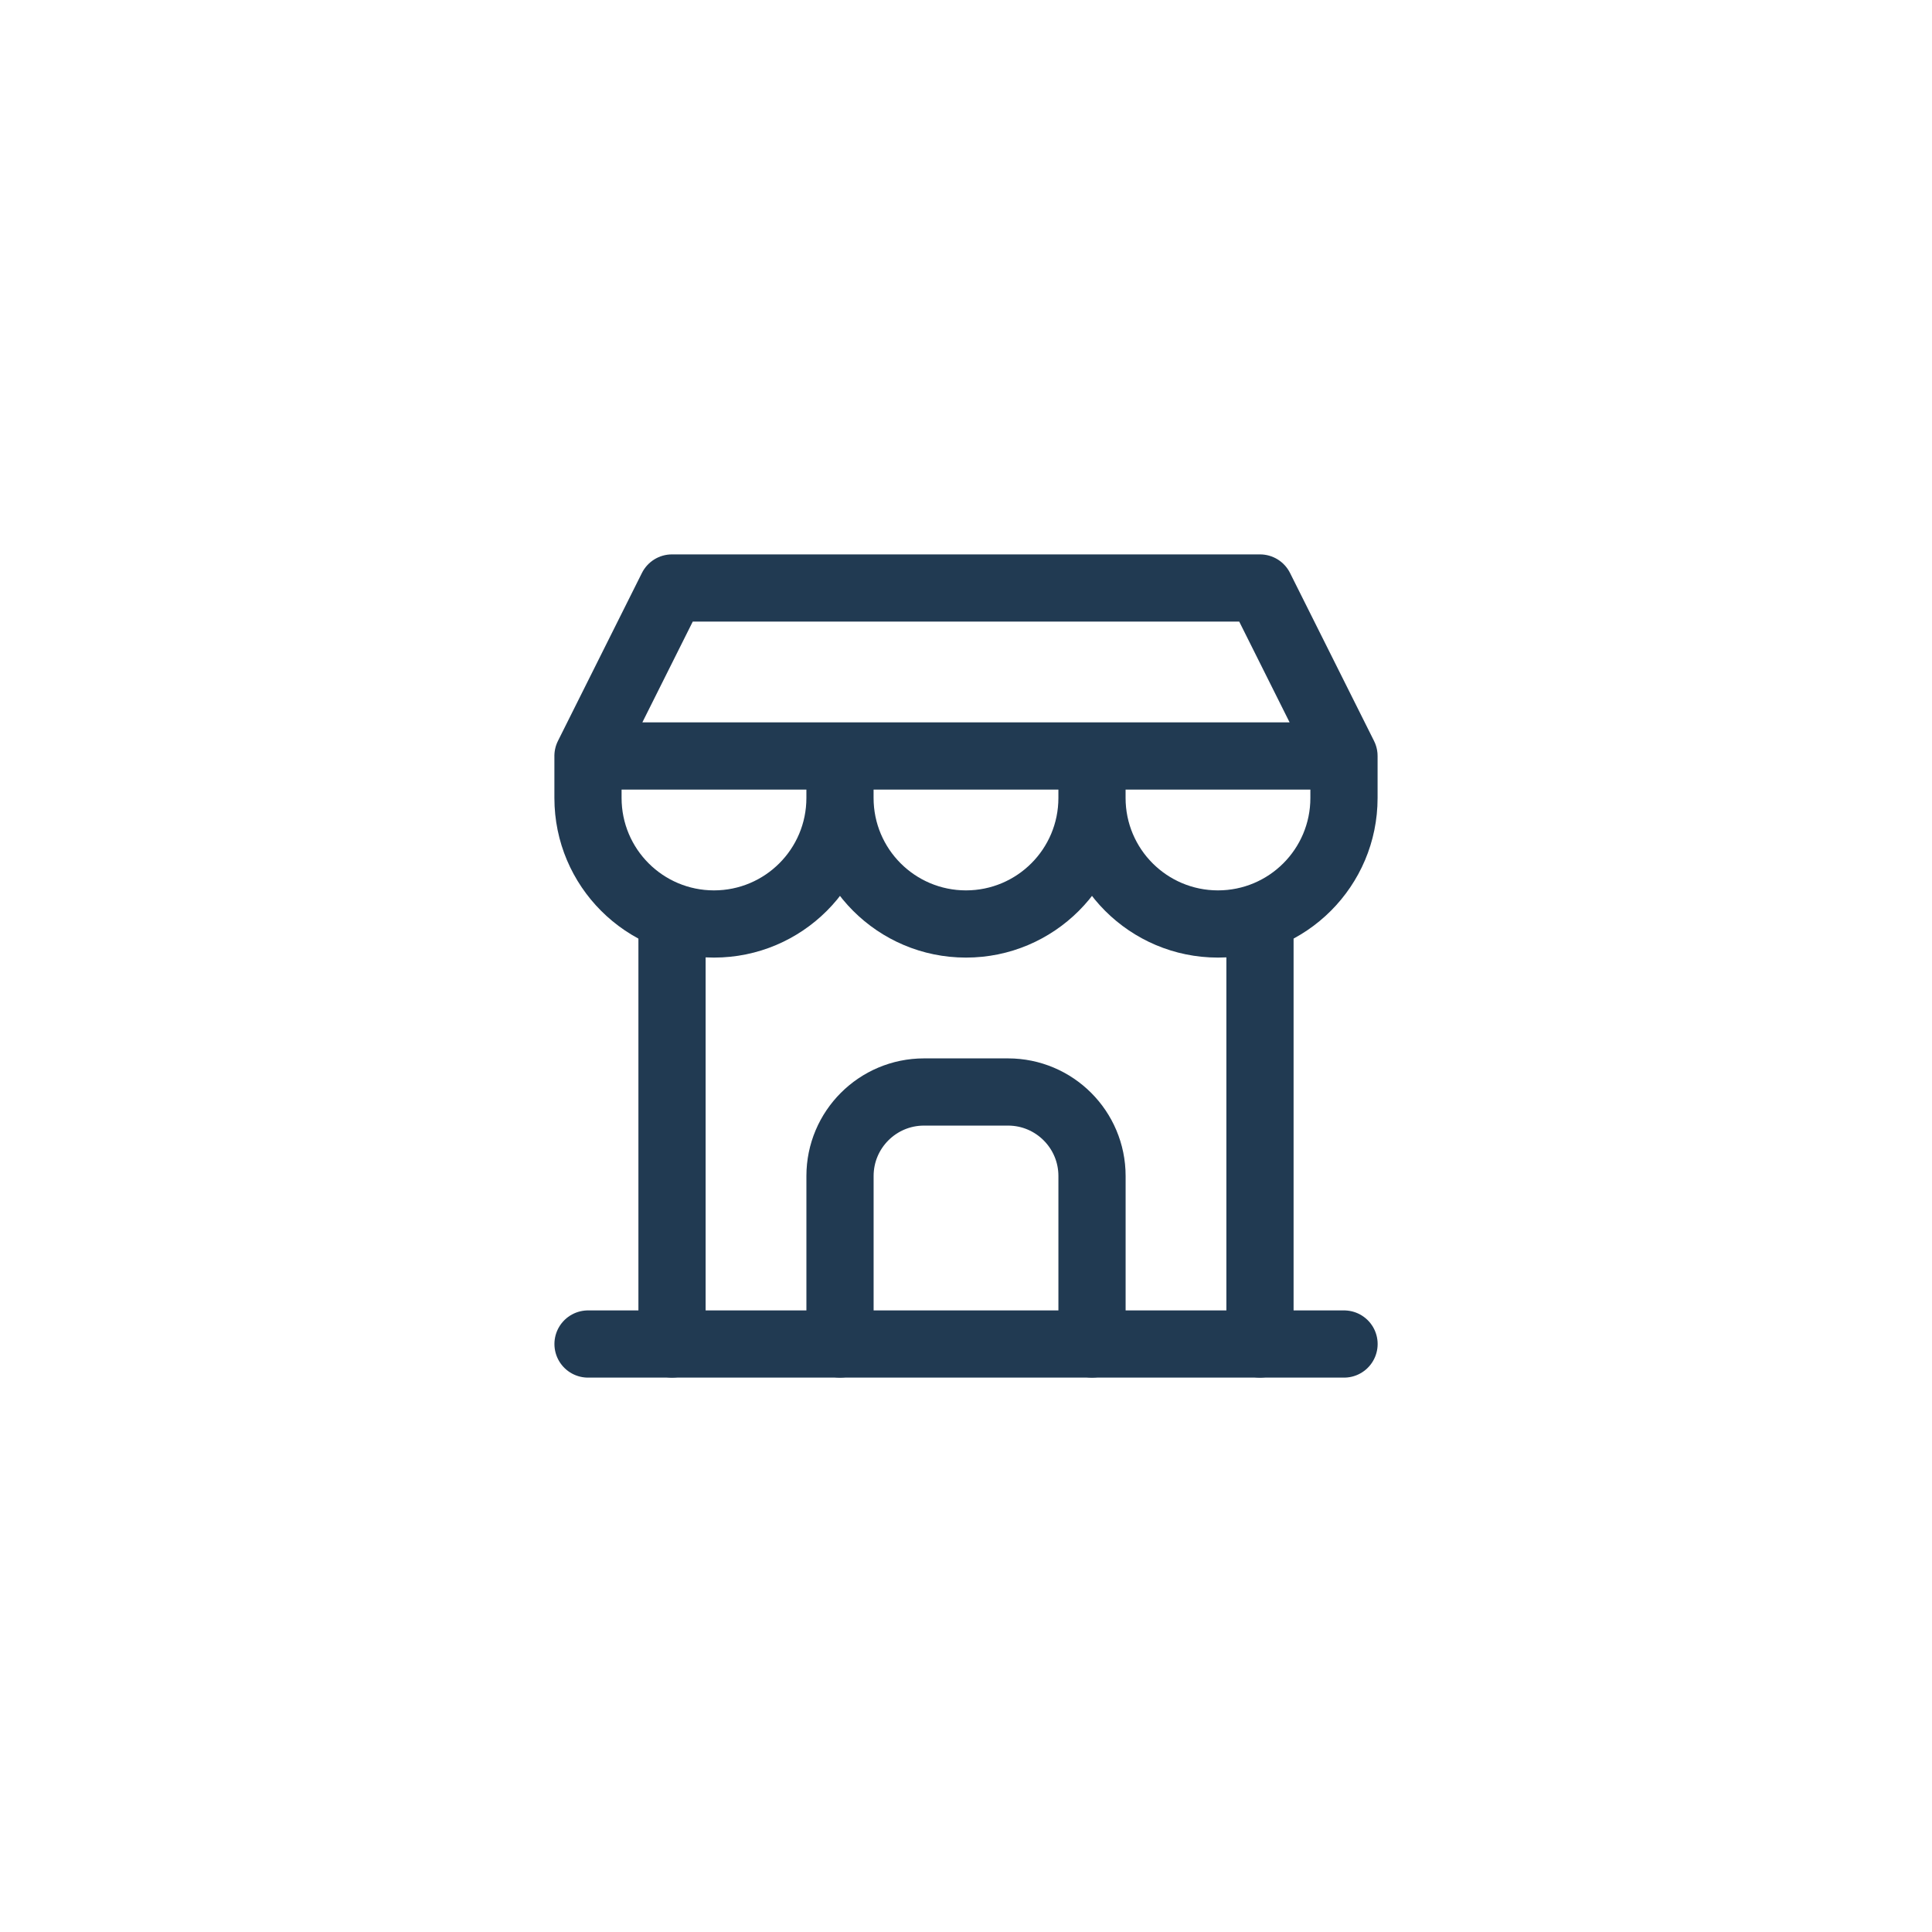<svg width="85" height="85" viewBox="0 0 85 85" fill="none" xmlns="http://www.w3.org/2000/svg">
<path d="M25.871 59.131H59.132" stroke="#213A52" stroke-width="2.957" stroke-linecap="round" stroke-linejoin="round"/>
<path d="M27.347 33.26C27.347 32.444 26.685 31.782 25.869 31.782C25.052 31.782 24.391 32.444 24.391 33.26H27.347ZM38.434 33.26C38.434 32.444 37.772 31.782 36.956 31.782C36.139 31.782 35.478 32.444 35.478 33.26H38.434ZM38.434 35.108C38.434 34.292 37.772 33.63 36.956 33.63C36.139 33.63 35.478 34.292 35.478 35.108H38.434ZM49.521 33.26C49.521 32.444 48.859 31.782 48.043 31.782C47.226 31.782 46.565 32.444 46.565 33.26H49.521ZM49.521 35.108C49.521 34.292 48.859 33.63 48.043 33.63C47.226 33.63 46.565 34.292 46.565 35.108H49.521ZM59.13 33.26H60.608C60.608 32.444 59.946 31.782 59.13 31.782V33.26ZM25.869 33.26L24.547 32.599C24.318 33.057 24.342 33.602 24.611 34.037C24.881 34.473 25.357 34.739 25.869 34.739V33.26ZM29.564 25.869V24.391C29.005 24.391 28.493 24.707 28.242 25.208L29.564 25.869ZM55.434 25.869L56.756 25.208C56.506 24.707 55.994 24.391 55.434 24.391V25.869ZM57.807 33.921C58.173 34.651 59.061 34.947 59.791 34.582C60.521 34.217 60.817 33.329 60.452 32.599L57.807 33.921ZM24.391 33.26V35.108H27.347V33.26H24.391ZM24.391 35.108C24.391 38.986 27.534 42.13 31.412 42.13V39.173C29.167 39.173 27.347 37.353 27.347 35.108H24.391ZM31.412 42.13C35.29 42.13 38.434 38.986 38.434 35.108H35.478C35.478 37.353 33.657 39.173 31.412 39.173V42.13ZM38.434 35.108V33.26H35.478V35.108H38.434ZM35.478 35.108C35.478 38.986 38.621 42.13 42.499 42.13V39.173C40.254 39.173 38.434 37.353 38.434 35.108H35.478ZM42.499 42.13C46.377 42.13 49.521 38.986 49.521 35.108H46.565C46.565 37.353 44.745 39.173 42.499 39.173V42.13ZM49.521 35.108V33.26H46.565V35.108H49.521ZM46.565 35.108C46.565 38.986 49.708 42.13 53.586 42.13V39.173C51.341 39.173 49.521 37.353 49.521 35.108H46.565ZM53.586 42.13C57.464 42.13 60.608 38.986 60.608 35.108H57.651C57.651 37.353 55.831 39.173 53.586 39.173V42.13ZM60.608 35.108V33.26H57.651V35.108H60.608ZM59.13 31.782H25.869V34.739H59.13V31.782ZM27.191 33.921L30.887 26.53L28.242 25.208L24.547 32.599L27.191 33.921ZM29.564 27.347H55.434V24.391H29.564V27.347ZM54.112 26.53L57.807 33.921L60.452 32.599L56.756 25.208L54.112 26.53Z" fill="#213A52"/>
<path d="M29.566 59.13V40.375" stroke="#213A52" stroke-width="2.957" stroke-linecap="round" stroke-linejoin="round"/>
<path d="M55.434 59.13V40.375" stroke="#213A52" stroke-width="2.957" stroke-linecap="round" stroke-linejoin="round"/>
<path d="M36.957 59.13V51.739C36.957 49.698 38.612 48.043 40.653 48.043H44.348C46.389 48.043 48.044 49.698 48.044 51.739V59.13" stroke="#213A52" stroke-width="2.957" stroke-linecap="round" stroke-linejoin="round"/>
</svg>
